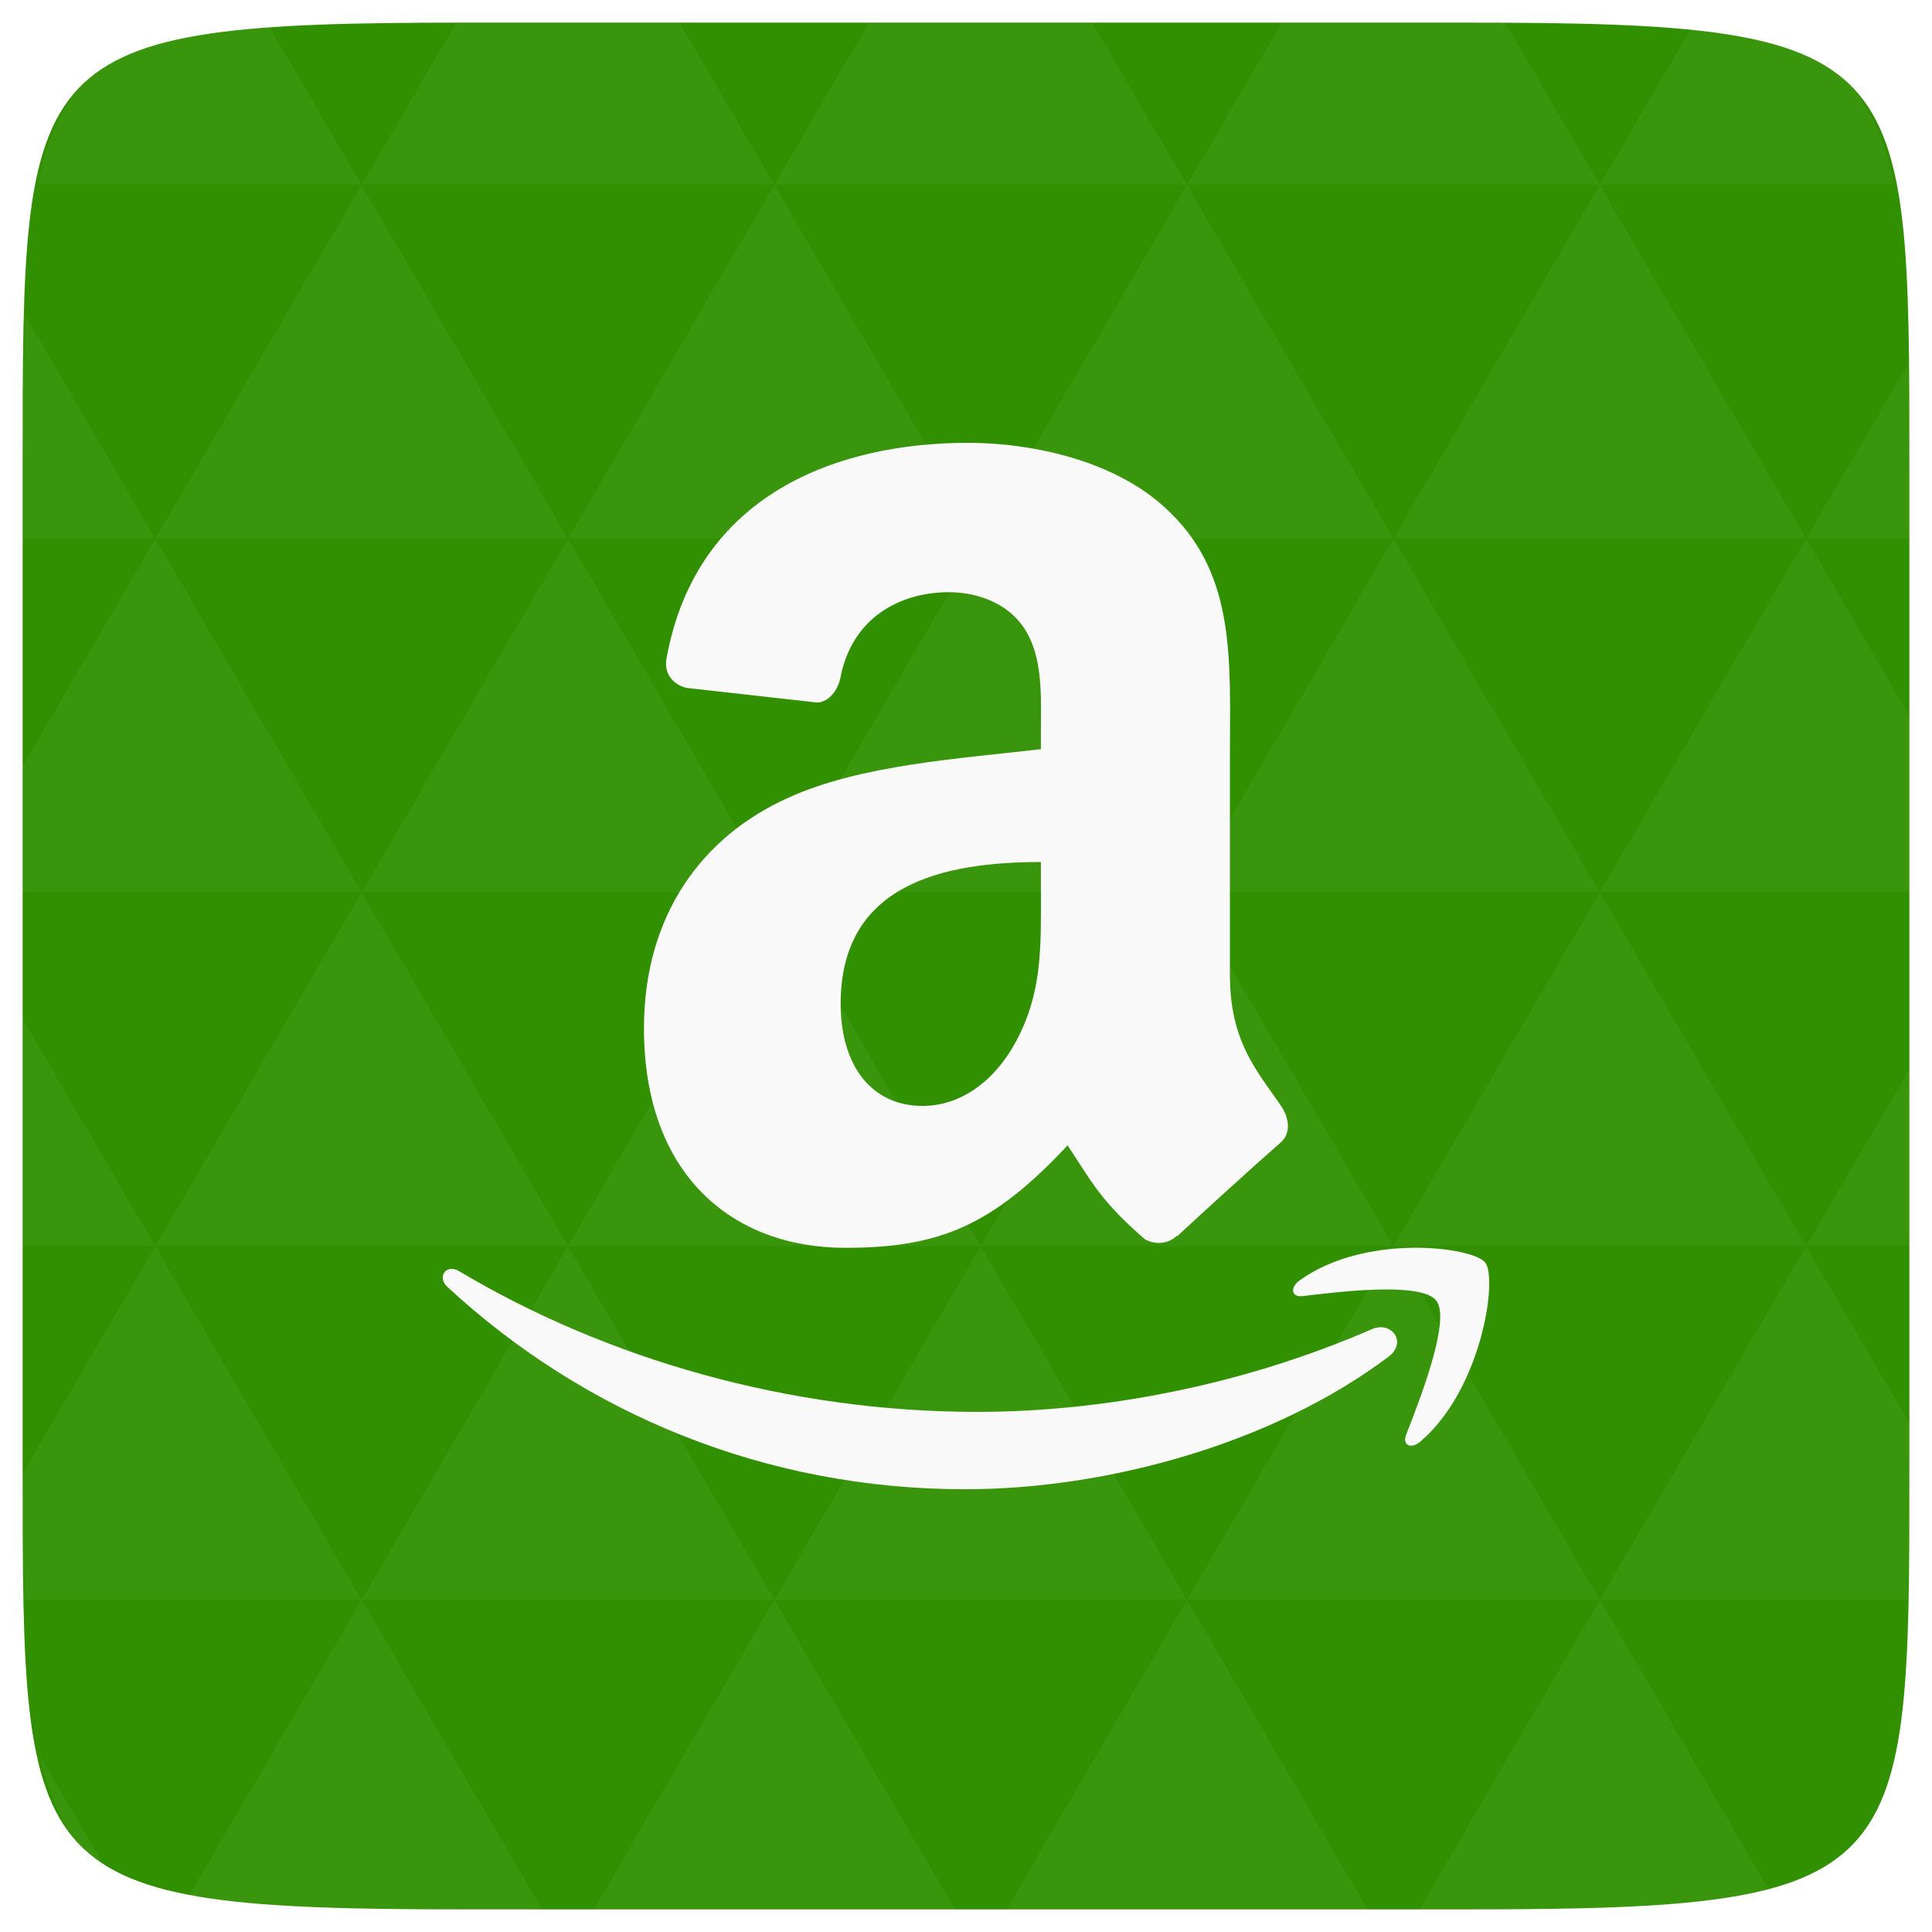 <?xml version="1.0" encoding="UTF-8" standalone="no"?>
<svg
   xmlns:dc="http://purl.org/dc/elements/1.1/"
   xmlns:cc="http://creativecommons.org/ns#"
   xmlns:rdf="http://www.w3.org/1999/02/22-rdf-syntax-ns#"
   xmlns:svg="http://www.w3.org/2000/svg"
   xmlns="http://www.w3.org/2000/svg"
   xmlns:xlink="http://www.w3.org/1999/xlink"
   xmlns:sodipodi="http://sodipodi.sourceforge.net/DTD/sodipodi-0.dtd"
   xmlns:inkscape="http://www.inkscape.org/namespaces/inkscape"
   width="48"
   height="48"
   viewBox="0 0 48 48"
   id="svg2"
   version="1.1"
   inkscape:version="0.48.4 r9939"
   sodipodi:docname="Amazon Cloud Reader-read.amazon.com.svg">
  <defs
     id="defs3019" />
  <sodipodi:namedview
     pagecolor="#ffffff"
     bordercolor="#666666"
     borderopacity="1"
     objecttolerance="10"
     gridtolerance="10"
     guidetolerance="10"
     inkscape:pageopacity="0"
     inkscape:pageshadow="2"
     inkscape:window-width="1024"
     inkscape:window-height="692"
     id="namedview33"
     showgrid="false"
     inkscape:zoom="6.9532167"
     inkscape:cx="21.708347"
     inkscape:cy="19.579923"
     inkscape:window-x="0"
     inkscape:window-y="24"
     inkscape:window-maximized="1"
     inkscape:current-layer="svg2" />
  <path
     fill="#808080"
     d="M 47.438 11.547 L 47.438 36.453 C 47.438 46.703 47.438 47.438 36.453 47.438 L 11.551 47.438 C 0.562 47.438 0.562 46.703 0.562 36.453 L 0.562 11.547 C 0.562 1.297 0.562 0.562 11.551 0.562 L 36.453 0.562 C 47.438 0.562 47.438 1.297 47.438 11.547 Z "
     id="path11"
     style="fill:#309000;fill-opacity:1" />
  <path
     inkscape:connector-curvature="0"
     id="path15"
     d="m 38.266,47.438 c 2.543,-0.012 4.379,-0.082 5.711,-0.441 l -4.23,-7.25 -4.484,7.691 1.191,0 c 0.641,0 1.242,0 1.812,0 z m 1.48,-7.691 -5.125,-8.789 -5.129,8.789 z m 0,0 7.652,0 c 0.031,-0.973 0.039,-2.062 0.039,-3.297 l 0,-1.098 -2.562,-4.395 z m 5.129,-8.789 -5.129,-8.789 -5.125,8.789 z m 0,0 2.562,0 0,-4.395 z m -10.254,0 -5.129,-8.789 -5.125,8.789 z m -10.254,0 -5.129,8.789 10.254,0 z m 0,0 -5.129,-8.789 -5.125,8.789 z m -10.254,0 -5.129,8.789 10.254,0 z m 0,0 -5.129,-8.789 -5.125,8.789 z m -10.254,0 -3.297,5.648 c 0,1.168 0.012,2.211 0.039,3.141 l 8.383,0 z m 0,0 -3.297,-5.648 0,5.648 z m 5.125,8.789 -4.312,7.395 c 1.598,0.293 3.809,0.297 6.879,0.297 l 1.922,0 z m 0,-17.578 -5.125,-8.789 -3.297,5.648 0,3.141 z m 0,0 10.254,0 -5.125,-8.789 z m 5.129,-8.789 -5.129,-8.789 -5.125,8.789 z m 0,0 10.254,0 -5.129,-8.789 z m 5.125,-8.789 -2.352,-4.027 -5.336,0 c -0.078,0 -0.141,0 -0.215,0 L 8.984,4.59 z m 0,0 10.254,0 -2.352,-4.027 -5.551,0 z m 10.254,0 10.254,0 L 37.395,0.562 c -0.312,0 -0.609,0 -0.941,0 l -4.609,0 z m 0,0 -5.125,8.789 10.254,0 z m 5.129,8.789 10.254,0 -5.129,-8.789 z m 0,0 -5.129,8.789 10.254,0 z m 5.125,8.789 7.691,0 0,-4.395 -2.562,-4.395 z m 5.129,-8.789 2.562,0 0,-1.832 c 0,-0.914 -0.008,-1.75 -0.023,-2.523 z m -15.383,8.789 -5.125,-8.789 -5.129,8.789 z m 10.254,-17.578 7.309,0 C 46.5,1.832 45.168,0.961 42.023,0.688 z m -30.762,0 L 6.68,0.637 C 3.02,0.844 1.539,1.633 0.945,4.59 z m -5.125,8.789 L 0.621,7.824 C 0.578,8.898 0.562,10.133 0.562,11.547 l 0,1.832 z m 15.379,26.367 -4.484,7.691 8.973,0 z m 10.254,0 -4.484,7.691 8.973,0 z M 2.594,46.367 0.992,43.621 c 0.293,1.316 0.785,2.18 1.602,2.746 z"
     style="fill:#ffffff;fill-opacity:0.043" />
  <g
     style="fill:#f9f9f9;fill-opacity:1"
     transform="matrix(3.543,0,0,3.543,4.76e-5,-4e-7)"
     id="g25">
    <use
       height="1052.362"
       width="744.094"
       y="0"
       x="0"
       transform="matrix(0.141,0,0,0.193,3.669,3.106)"
       xlink:href="#2"
       id="use27"
       style="fill:#f9f9f9;fill-opacity:1" />
    <use
       height="1052.362"
       width="744.094"
       y="0"
       x="0"
       transform="matrix(0.212,0,0,0.29,1.27,-0.986)"
       xlink:href="#2"
       id="use29"
       style="fill:#f9f9f9;fill-opacity:1" />
    <use
       height="1052.362"
       width="744.094"
       y="0"
       x="0"
       transform="matrix(0.282,0,0,0.387,-0.282,-5.36)"
       xlink:href="#2"
       id="use31"
       style="fill:#f9f9f9;fill-opacity:1" />
    <use
       height="1052.362"
       width="744.094"
       y="0"
       x="0"
       transform="matrix(0.423,0,0,0.58,-4.233,-14.39)"
       xlink:href="#2"
       id="use33"
       style="fill:#f9f9f9;fill-opacity:1" />
    <use
       height="1052.362"
       width="744.094"
       y="0"
       x="0"
       transform="matrix(0.353,0,0,0.484,-2.963,-9.734)"
       xlink:href="#2"
       id="use35"
       style="fill:#f9f9f9;fill-opacity:1" />
  </g>
  <path
     inkscape:connector-curvature="0"
     id="path7684"
     d="m 25.862,22.174 c 0,1.364 0.033,2.501 -0.626,3.712 -0.532,0.984 -1.374,1.59 -2.316,1.59 -1.285,0 -2.034,-1.024 -2.034,-2.535 0,-2.983 2.556,-3.524 4.975,-3.524 l 0,0.758 m 3.375,8.531 c -0.221,0.207 -0.541,0.222 -0.791,0.084 -1.111,-0.965 -1.309,-1.413 -1.921,-2.333 -1.836,1.959 -3.135,2.545 -5.517,2.545 -2.815,0 -5.008,-1.816 -5.008,-5.454 0,-2.84 1.473,-4.775 3.568,-5.72 1.817,-0.837 4.354,-0.984 6.294,-1.216 l 0,-0.453 c 0,-0.832 0.061,-1.816 -0.405,-2.535 -0.41,-0.645 -1.191,-0.911 -1.878,-0.911 -1.276,0 -2.415,0.684 -2.693,2.102 -0.056,0.315 -0.278,0.625 -0.579,0.64 l -3.248,-0.364 c -0.273,-0.064 -0.574,-0.295 -0.499,-0.733 0.748,-4.115 4.302,-5.356 7.484,-5.356 1.629,0 3.756,0.453 5.041,1.743 1.629,1.59 1.473,3.712 1.473,6.02 l 0,5.454 c 0,1.639 0.65,2.358 1.262,3.244 0.217,0.315 0.264,0.694 -0.009,0.93 -0.683,0.596 -1.897,1.703 -2.565,2.323 l -0.009,-0.01"
     style="fill:#f9f9f9;fill-rule:evenodd;fill-opacity:1" />
  <path
     style="fill:#f9f9f9;fill-rule:evenodd;fill-opacity:1"
     d="m 34.502,33.703 c -2.847,2.15 -6.974,3.297 -10.527,3.297 -4.982,0 -9.467,-1.888 -12.86,-5.027 -0.267,-0.247 -0.028,-0.583 0.292,-0.391 3.662,2.183 8.189,3.496 12.866,3.496 3.154,0 6.624,-0.669 9.814,-2.056 0.482,-0.21 0.885,0.323 0.414,0.682"
     id="path7688"
     inkscape:connector-curvature="0" />
  <path
     style="fill:#f9f9f9;fill-rule:evenodd;fill-opacity:1"
     d="m 35.685,32.316 c -0.363,-0.476 -2.406,-0.225 -3.323,-0.114 -0.279,0.035 -0.322,-0.214 -0.07,-0.393 1.627,-1.173 4.297,-0.835 4.609,-0.441 0.311,0.395 -0.081,3.138 -1.61,4.446 -0.235,0.201 -0.459,0.094 -0.354,-0.173 0.343,-0.878 1.113,-2.847 0.749,-3.325"
     id="path7690"
     inkscape:connector-curvature="0" />
</svg>
